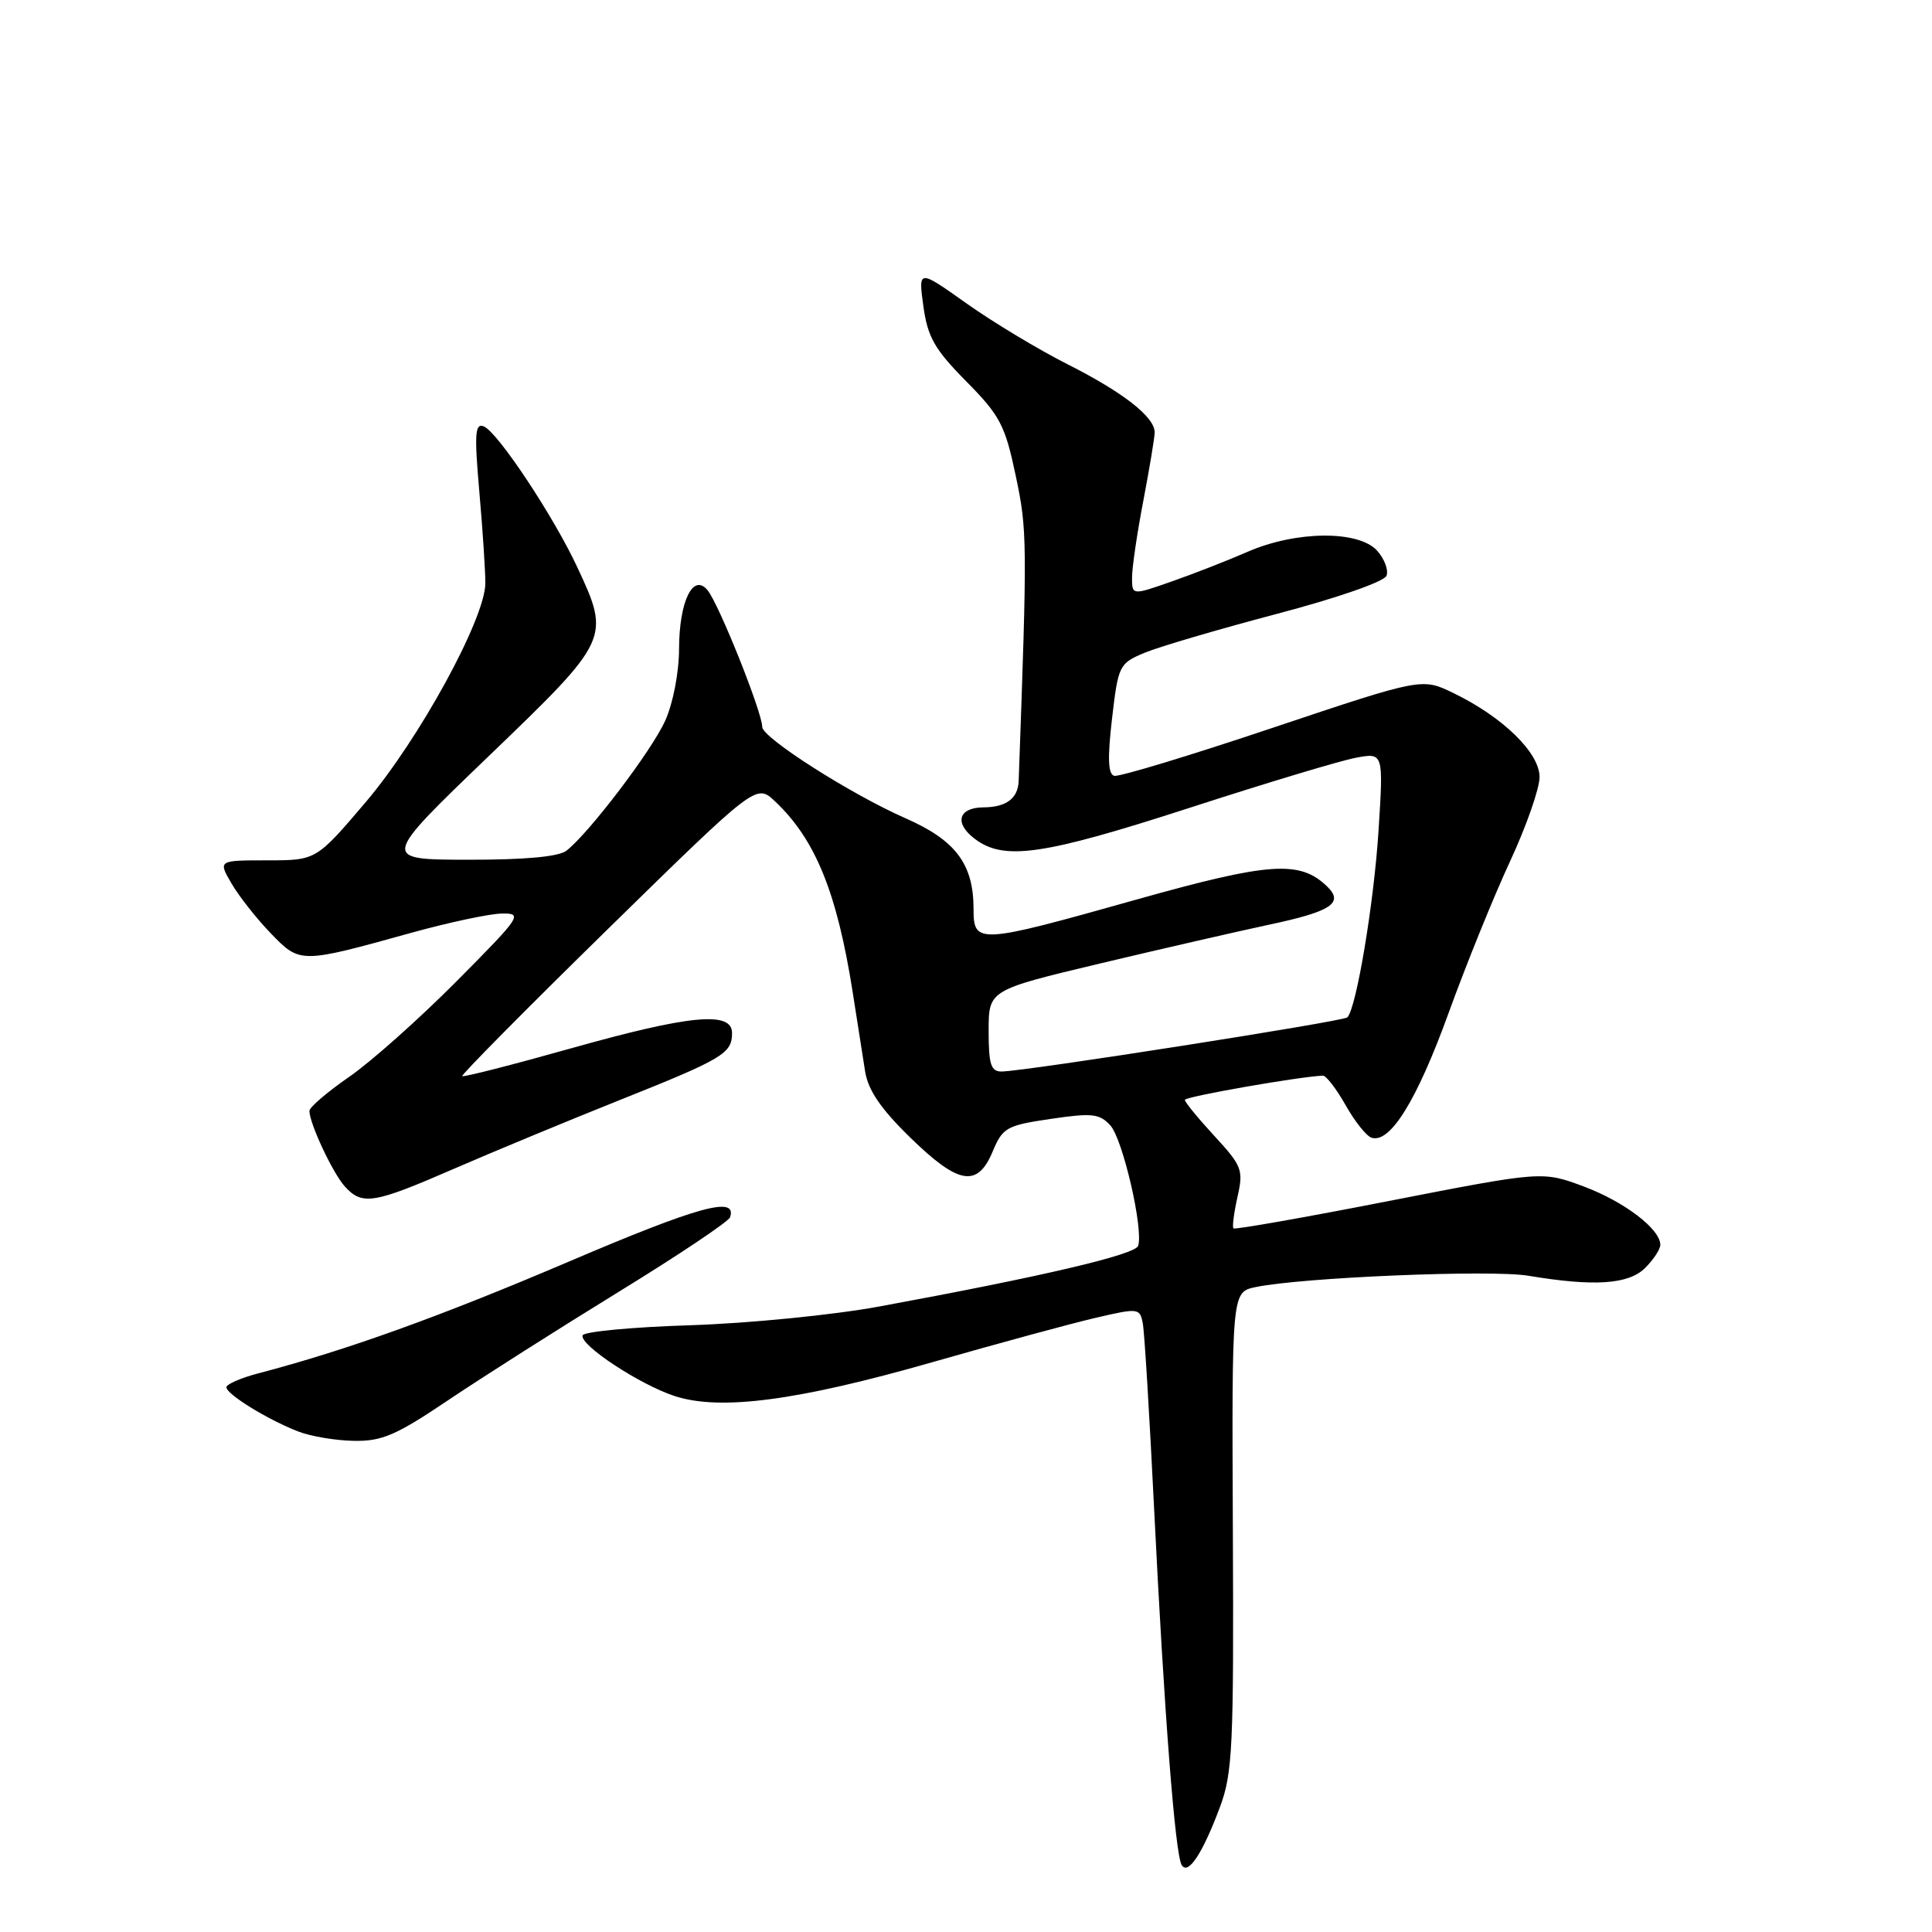 <?xml version="1.0" encoding="UTF-8" standalone="no"?>
<!DOCTYPE svg PUBLIC "-//W3C//DTD SVG 1.1//EN" "http://www.w3.org/Graphics/SVG/1.1/DTD/svg11.dtd" >
<svg xmlns="http://www.w3.org/2000/svg" xmlns:xlink="http://www.w3.org/1999/xlink" version="1.1" viewBox="0 0 256 256">
 <g >
 <path fill="currentColor"
d=" M 161.63 239.50 C 163.33 234.97 163.49 231.54 163.36 202.85 C 163.22 171.21 163.22 171.21 166.36 170.55 C 172.49 169.26 197.58 168.22 202.50 169.04 C 211.22 170.50 215.80 170.20 218.00 168.00 C 219.10 166.90 220.00 165.53 220.00 164.95 C 220.00 162.86 215.25 159.24 209.87 157.22 C 204.37 155.17 204.37 155.17 184.07 159.13 C 172.90 161.32 163.62 162.95 163.44 162.77 C 163.26 162.59 163.50 160.72 163.97 158.61 C 164.78 155.03 164.59 154.51 160.92 150.53 C 158.76 148.19 157.00 146.04 157.00 145.74 C 157.00 145.31 172.18 142.65 175.29 142.53 C 175.72 142.51 177.07 144.27 178.29 146.42 C 179.50 148.58 181.05 150.53 181.73 150.75 C 184.19 151.56 187.73 145.84 191.92 134.30 C 194.27 127.81 197.95 118.73 200.10 114.11 C 202.24 109.50 204.00 104.48 204.00 102.97 C 204.00 99.75 199.15 95.02 192.60 91.84 C 188.42 89.81 188.42 89.81 168.60 96.45 C 157.70 100.11 148.26 102.97 147.64 102.80 C 146.82 102.58 146.74 100.45 147.35 95.22 C 148.17 88.16 148.30 87.90 151.66 86.50 C 153.57 85.70 161.44 83.39 169.16 81.35 C 177.21 79.23 183.42 77.07 183.72 76.29 C 184.01 75.54 183.44 74.04 182.47 72.96 C 180.01 70.25 171.73 70.32 165.33 73.11 C 162.67 74.27 158.14 76.04 155.25 77.05 C 150.00 78.89 150.00 78.89 150.00 76.53 C 150.00 75.24 150.67 70.65 151.50 66.34 C 152.32 62.03 153.00 57.96 153.00 57.29 C 153.00 55.25 148.83 51.99 141.50 48.29 C 137.65 46.35 131.62 42.72 128.09 40.22 C 121.68 35.67 121.68 35.67 122.35 40.57 C 122.92 44.67 123.83 46.28 128.02 50.52 C 132.52 55.07 133.18 56.34 134.59 63.04 C 136.12 70.27 136.13 71.60 134.98 103.47 C 134.90 105.79 133.34 106.96 130.31 106.98 C 127.00 107.01 126.41 109.04 129.11 111.11 C 132.98 114.09 138.11 113.36 157.60 107.05 C 167.71 103.77 177.63 100.78 179.65 100.41 C 183.32 99.72 183.32 99.72 182.66 110.11 C 182.04 119.75 179.72 133.61 178.53 134.81 C 177.99 135.34 135.87 141.94 132.75 141.98 C 131.30 142.00 131.00 141.08 131.00 136.59 C 131.00 131.19 131.00 131.19 145.75 127.67 C 153.86 125.74 163.98 123.42 168.23 122.51 C 176.39 120.78 178.10 119.65 175.87 117.48 C 172.25 113.96 168.26 114.23 150.58 119.20 C 129.53 125.12 129.00 125.15 129.00 120.43 C 129.00 114.50 126.63 111.34 120.00 108.43 C 112.78 105.26 101.00 97.76 101.00 96.32 C 101.00 94.39 95.24 79.99 93.75 78.20 C 91.84 75.89 90.00 79.67 89.98 85.94 C 89.97 89.15 89.18 93.20 88.13 95.53 C 86.31 99.52 78.07 110.37 75.06 112.72 C 74.04 113.52 69.55 113.93 62.00 113.92 C 50.50 113.90 50.50 113.90 64.75 100.20 C 80.81 84.76 80.89 84.59 76.51 75.19 C 73.35 68.40 65.92 57.21 64.10 56.50 C 62.94 56.04 62.84 57.47 63.52 65.23 C 63.97 70.33 64.32 75.77 64.31 77.32 C 64.26 82.01 55.56 97.92 48.49 106.25 C 41.90 114.00 41.90 114.00 35.40 114.00 C 28.89 114.00 28.89 114.00 30.69 117.09 C 31.69 118.79 34.02 121.75 35.89 123.68 C 39.76 127.69 39.79 127.69 54.50 123.60 C 59.45 122.23 64.84 121.08 66.48 121.05 C 69.33 121.00 69.06 121.40 60.48 130.04 C 55.54 135.01 49.14 140.71 46.25 142.70 C 43.36 144.70 41.00 146.72 41.00 147.20 C 41.00 148.85 44.09 155.44 45.69 157.21 C 47.99 159.75 49.49 159.51 60.08 154.90 C 65.26 152.65 75.12 148.56 82.00 145.81 C 95.84 140.29 97.00 139.59 97.00 136.88 C 97.00 133.94 91.39 134.48 75.52 138.95 C 67.84 141.11 61.42 142.75 61.25 142.59 C 61.09 142.43 69.79 133.64 80.58 123.07 C 100.21 103.85 100.21 103.85 102.67 106.16 C 108.04 111.20 110.91 118.26 112.99 131.50 C 113.59 135.35 114.33 140.06 114.63 141.96 C 115.02 144.44 116.71 146.93 120.59 150.71 C 127.00 156.97 129.51 157.41 131.53 152.59 C 132.86 149.41 133.37 149.12 139.23 148.26 C 144.71 147.45 145.70 147.56 147.13 149.13 C 148.78 150.95 151.54 162.89 150.81 165.08 C 150.41 166.26 138.07 169.15 116.50 173.12 C 110.44 174.24 99.22 175.35 91.50 175.60 C 83.80 175.84 77.36 176.45 77.20 176.94 C 76.76 178.20 84.76 183.47 89.41 184.99 C 95.45 186.95 105.63 185.62 123.50 180.51 C 132.30 177.99 142.09 175.33 145.26 174.60 C 150.86 173.30 151.04 173.32 151.43 175.38 C 151.65 176.55 152.32 187.62 152.93 200.00 C 154.26 226.88 155.71 245.73 156.58 247.13 C 157.43 248.51 159.33 245.63 161.63 239.50 Z  M 59.39 185.53 C 63.85 182.53 74.00 176.08 81.94 171.20 C 89.89 166.32 96.54 161.87 96.74 161.29 C 97.69 158.42 92.57 159.83 75.35 167.18 C 58.23 174.48 45.93 178.91 34.25 181.97 C 31.91 182.58 30.00 183.42 30.00 183.82 C 30.00 184.74 35.43 188.09 39.49 189.67 C 41.15 190.32 44.47 190.88 46.89 190.92 C 50.61 190.99 52.50 190.17 59.39 185.53 Z "/>
</g>
</svg>